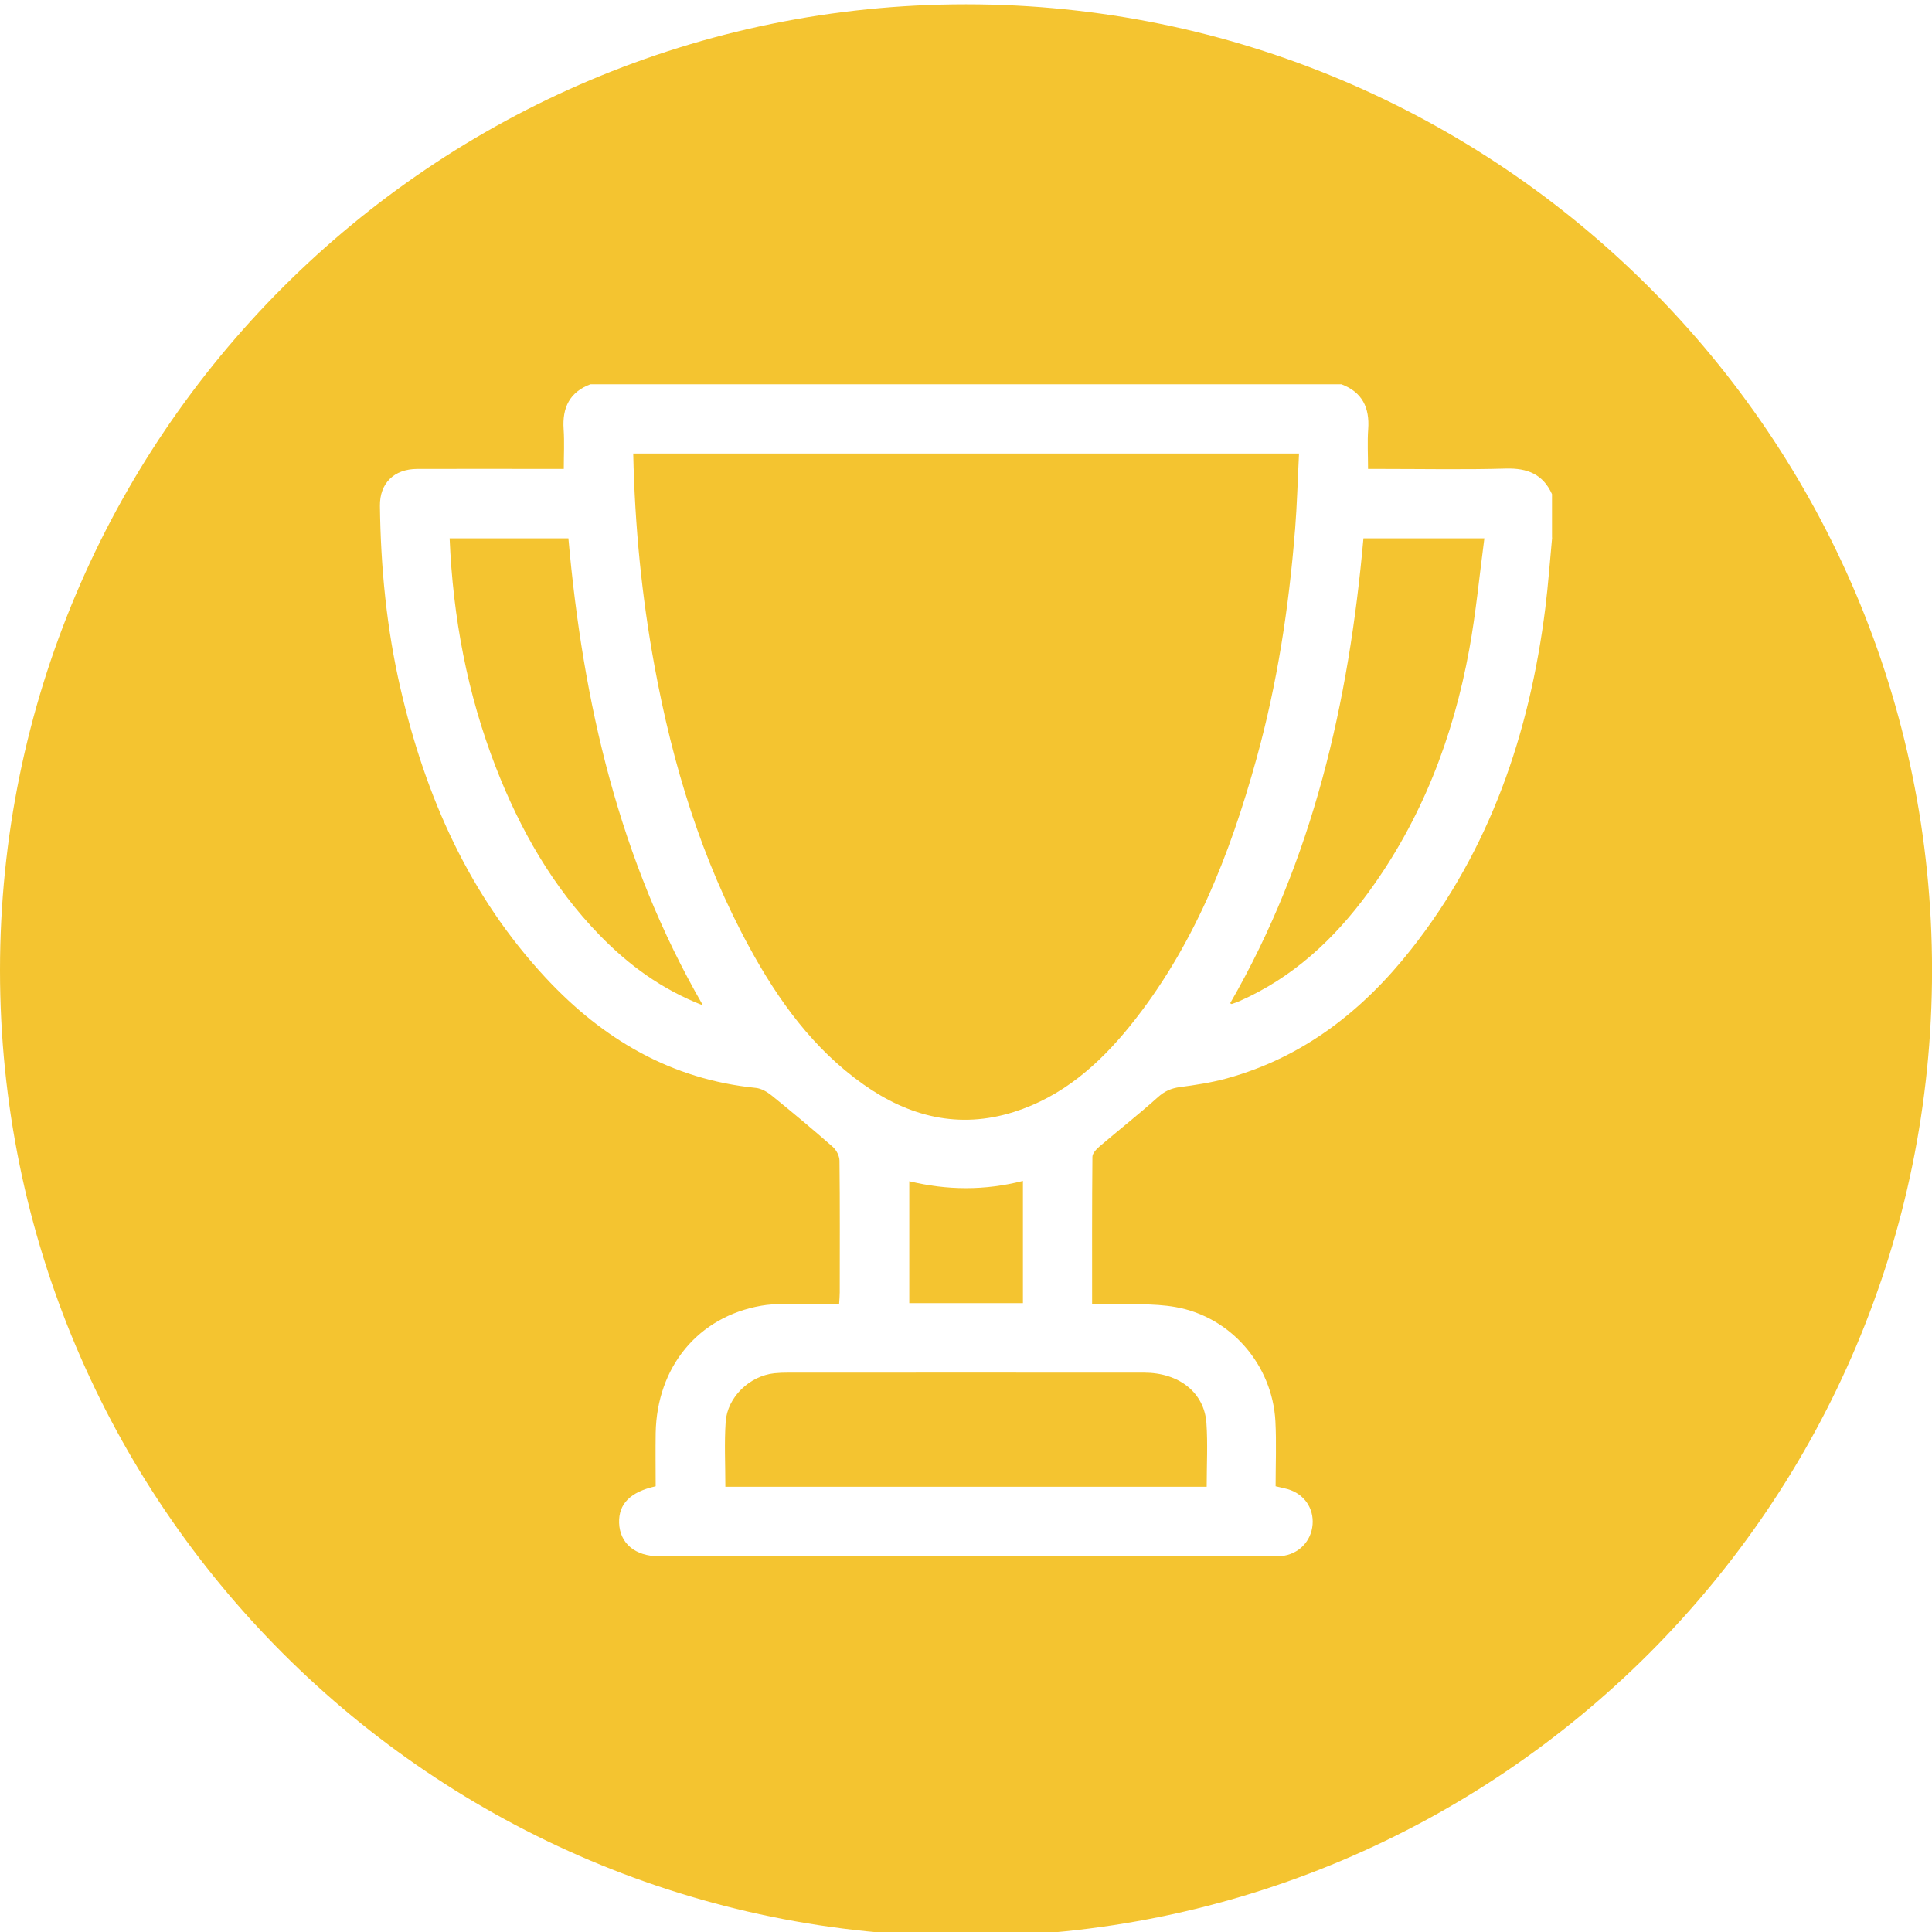 <?xml version="1.0" encoding="UTF-8"?>
<svg id="Layer_1" data-name="Layer 1" xmlns="http://www.w3.org/2000/svg" viewBox="0 0 377.87 377.87">
  <defs>
    <style>
      .cls-1 {
        fill: #f4c430;
        stroke-width: 0px;
      }
    </style>
  </defs>
  <path class="cls-1" d="M177.84,231.03v23.85h22.23v-23.91c-7.51,1.92-14.86,1.84-22.23.06Z"/>
  <path class="cls-1" d="M151.45,268.59c-4.84.52-9.2,4.67-9.52,9.52-.28,4.15-.06,8.33-.06,12.68h94.14c0-4.27.23-8.38-.05-12.46-.42-5.98-5.37-9.86-12.22-9.86-23.2-.02-46.4,0-69.6,0-.89,0-1.79.03-2.68.12h0Z"/>
  <path class="cls-1" d="M87.94,105.28c.65,15.5,3.46,30.43,9.04,44.79,4.74,12.19,11.12,23.4,20.31,32.85,5.66,5.82,12.08,10.56,20.2,13.72-16.49-28.55-23.47-59.36-26.32-91.35h-23.23Z"/>
  <path class="cls-1" d="M188.94.84C84.59.84,0,85.43,0,189.78s84.59,188.94,188.94,188.94,188.94-84.59,188.94-188.94S293.28.84,188.94.84ZM303.57,105.16c-.44,4.59-.76,9.2-1.33,13.77-3.07,24.48-10.8,47.18-26.24,66.75-9.43,11.96-21.04,21.1-36.03,25.23-3,.83-6.12,1.3-9.21,1.71-1.7.23-2.99.8-4.29,1.97-3.71,3.33-7.64,6.41-11.43,9.65-.61.52-1.37,1.33-1.38,2.01-.09,9.47-.06,18.94-.06,28.78.99,0,1.85-.03,2.71,0,4.54.16,9.17-.17,13.6.61,10.85,1.9,18.95,11.36,19.54,22.33.22,4.23.04,8.47.04,12.72,1.02.24,1.74.38,2.43.58,3.16.95,5.07,3.72,4.8,6.93-.27,3.28-2.75,5.8-6.07,6.14-.67.07-1.34.04-2.01.04h-119.77c-4.65,0-7.65-2.54-7.78-6.52-.12-3.7,2.16-6.06,7.15-7.17,0-3.42-.05-6.9,0-10.39.23-12.96,8.31-22.78,20.67-24.92,2.69-.47,5.5-.3,8.26-.36,2.23-.05,4.46,0,6.95,0,.05-.84.12-1.55.12-2.26,0-8.58.05-17.16-.05-25.74,0-.92-.6-2.09-1.31-2.71-3.91-3.44-7.92-6.77-11.96-10.05-.87-.7-2-1.37-3.07-1.48-16.58-1.66-29.92-9.52-41.06-21.47-15-16.09-23.56-35.46-28.46-56.65-2.72-11.75-3.87-23.67-4.02-35.71-.06-4.44,2.76-7.21,7.28-7.23,8.73-.03,17.46,0,26.19,0h2.49c0-2.73.14-5.25-.03-7.76-.29-4.21,1.15-7.26,5.24-8.8h146.88c4.08,1.54,5.54,4.57,5.24,8.78-.18,2.5-.03,5.02-.03,7.78h2.43c8.19,0,16.39.16,24.57-.07,4.18-.11,7.22,1.11,8.98,5v8.51h.02Z"/>
  <path class="cls-1" d="M240.6,196.22c.18.09.26.16.3.15.49-.17.98-.33,1.46-.54,10.47-4.6,18.55-12.1,25.21-21.19,10.45-14.26,16.65-30.36,19.8-47.65,1.3-7.14,1.98-14.38,2.95-21.7h-23.65c-2.85,32.06-9.85,62.83-26.07,90.93Z"/>
  <path class="cls-1" d="M253.29,103.71c.39-4.95.52-9.93.78-15.01H123.85c.31,14.17,1.66,27.95,4.17,41.61,3.54,19.23,9.17,37.78,18.57,55.01,5.65,10.36,12.48,19.84,22.27,26.77,8.94,6.32,18.69,8.78,29.41,5.4,9.46-2.98,16.6-9.25,22.69-16.77,12.48-15.43,19.57-33.47,24.79-52.34,4.05-14.62,6.34-29.57,7.53-44.68h0Z"/>
</svg>